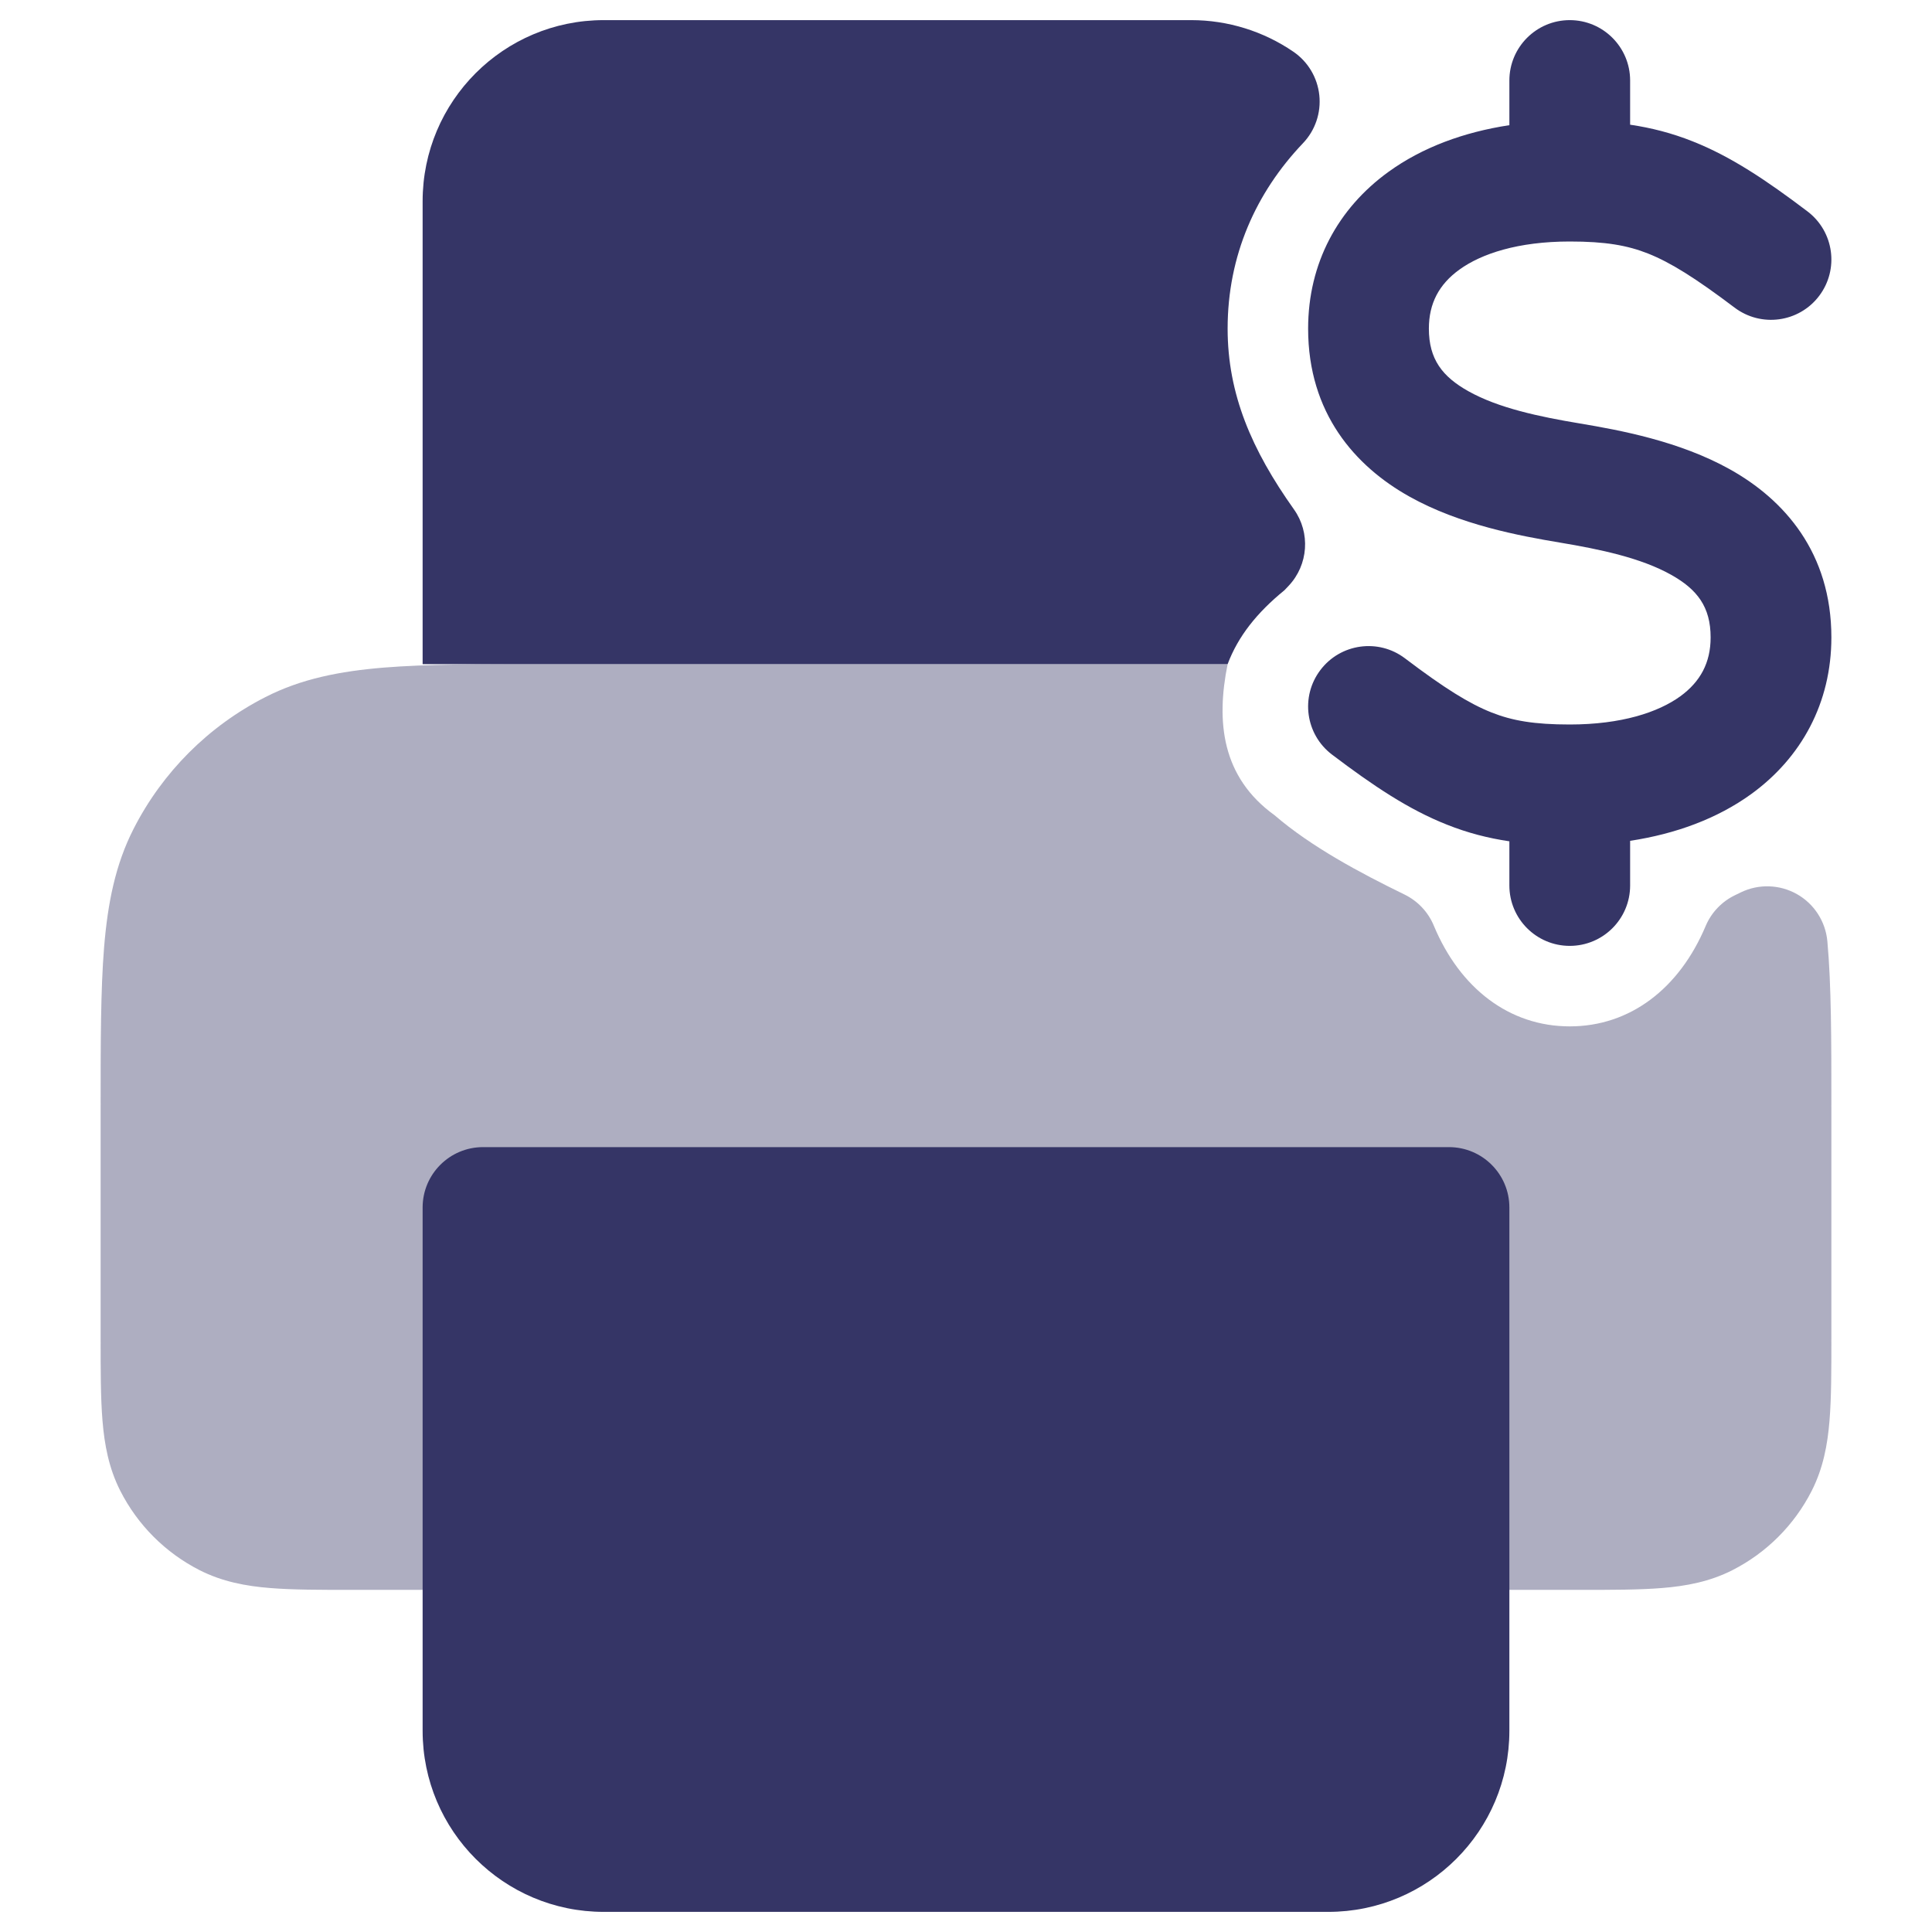 <svg width="24" height="24" viewBox="0 0 24 24" fill="none" xmlns="http://www.w3.org/2000/svg">
<path opacity="0.4" d="M15.25 8.25H6.768C5.955 8.25 5.299 8.25 4.769 8.293C4.222 8.338 3.742 8.432 3.298 8.659C2.592 9.018 2.018 9.592 1.659 10.297C1.432 10.742 1.338 11.222 1.293 11.768C1.25 12.299 1.25 12.955 1.25 13.768V16.629C1.25 17.024 1.25 17.365 1.273 17.646C1.297 17.943 1.351 18.238 1.495 18.521C1.711 18.945 2.055 19.289 2.479 19.505C2.762 19.649 3.057 19.703 3.354 19.727C3.635 19.75 3.976 19.75 4.371 19.75H6C6.414 19.75 6.75 19.414 6.75 19V15.75H17.25V19C17.25 19.414 17.586 19.75 18 19.75H19.629C20.024 19.75 20.365 19.75 20.646 19.727C20.943 19.703 21.238 19.649 21.521 19.505C21.945 19.289 22.289 18.945 22.505 18.521C22.649 18.238 22.703 17.943 22.727 17.646C22.75 17.365 22.75 17.024 22.75 16.629V13.763C22.75 12.915 22.75 12.237 22.7 11.691C22.677 11.446 22.536 11.228 22.322 11.107C22.107 10.986 21.847 10.978 21.626 11.085L21.556 11.119C21.39 11.198 21.259 11.335 21.188 11.504C20.86 12.282 20.248 12.75 19.5 12.75C18.75 12.75 18.136 12.278 17.811 11.498C17.741 11.329 17.611 11.192 17.447 11.112C16.895 10.843 16.288 10.519 15.833 10.127C15.176 9.653 15.105 8.966 15.25 8.25Z" fill="#353566"/>
<path d="M5.25 2.5C5.25 1.257 6.257 0.25 7.5 0.25H14.797C15.255 0.25 15.696 0.389 16.066 0.642C16.248 0.766 16.366 0.964 16.389 1.183C16.412 1.402 16.338 1.62 16.186 1.779C15.601 2.393 15.25 3.175 15.25 4.082C15.25 4.896 15.549 5.589 16.074 6.328C16.281 6.619 16.253 7.016 16.009 7.276L15.957 7.331C15.614 7.611 15.381 7.903 15.25 8.25H5.25V2.5Z" fill="#353566"/>
<path d="M5.25 15C5.25 14.586 5.586 14.25 6 14.25H18C18.414 14.25 18.75 14.586 18.75 15V21.5C18.75 22.743 17.743 23.75 16.5 23.75H7.5C6.257 23.75 5.25 22.743 5.25 21.5V15Z" fill="#353566"/>
<path d="M20.25 1C20.25 0.586 19.914 0.25 19.5 0.25C19.086 0.25 18.75 0.586 18.75 1V1.555C18.185 1.641 17.669 1.83 17.248 2.135C16.623 2.587 16.25 3.267 16.25 4.082C16.25 5.133 16.834 5.792 17.509 6.169C18.136 6.52 18.881 6.657 19.377 6.74C19.881 6.824 20.386 6.931 20.759 7.14C21.084 7.322 21.25 7.539 21.25 7.918C21.25 8.232 21.123 8.468 20.873 8.65C20.599 8.848 20.143 9 19.5 9C19.059 9 18.786 8.953 18.527 8.85C18.25 8.74 17.941 8.548 17.453 8.178C17.123 7.928 16.652 7.993 16.402 8.324C16.152 8.654 16.217 9.124 16.547 9.374C17.059 9.762 17.5 10.057 17.974 10.244C18.232 10.347 18.486 10.412 18.75 10.451V11C18.75 11.414 19.086 11.75 19.5 11.75C19.914 11.75 20.25 11.414 20.25 11V10.445C20.815 10.359 21.331 10.17 21.753 9.865C22.377 9.413 22.75 8.733 22.75 7.918C22.75 6.867 22.166 6.208 21.491 5.831C20.864 5.48 20.119 5.343 19.623 5.26C19.119 5.176 18.614 5.069 18.241 4.86C17.916 4.678 17.75 4.461 17.75 4.082C17.75 3.768 17.877 3.532 18.128 3.35C18.401 3.152 18.857 3 19.5 3C19.941 3 20.214 3.047 20.474 3.15C20.75 3.26 21.059 3.452 21.547 3.821C21.878 4.071 22.348 4.006 22.598 3.676C22.848 3.346 22.783 2.876 22.453 2.626C21.941 2.238 21.5 1.943 21.027 1.756C20.768 1.653 20.514 1.588 20.25 1.549V1Z" fill="#353566"/>
</svg>

